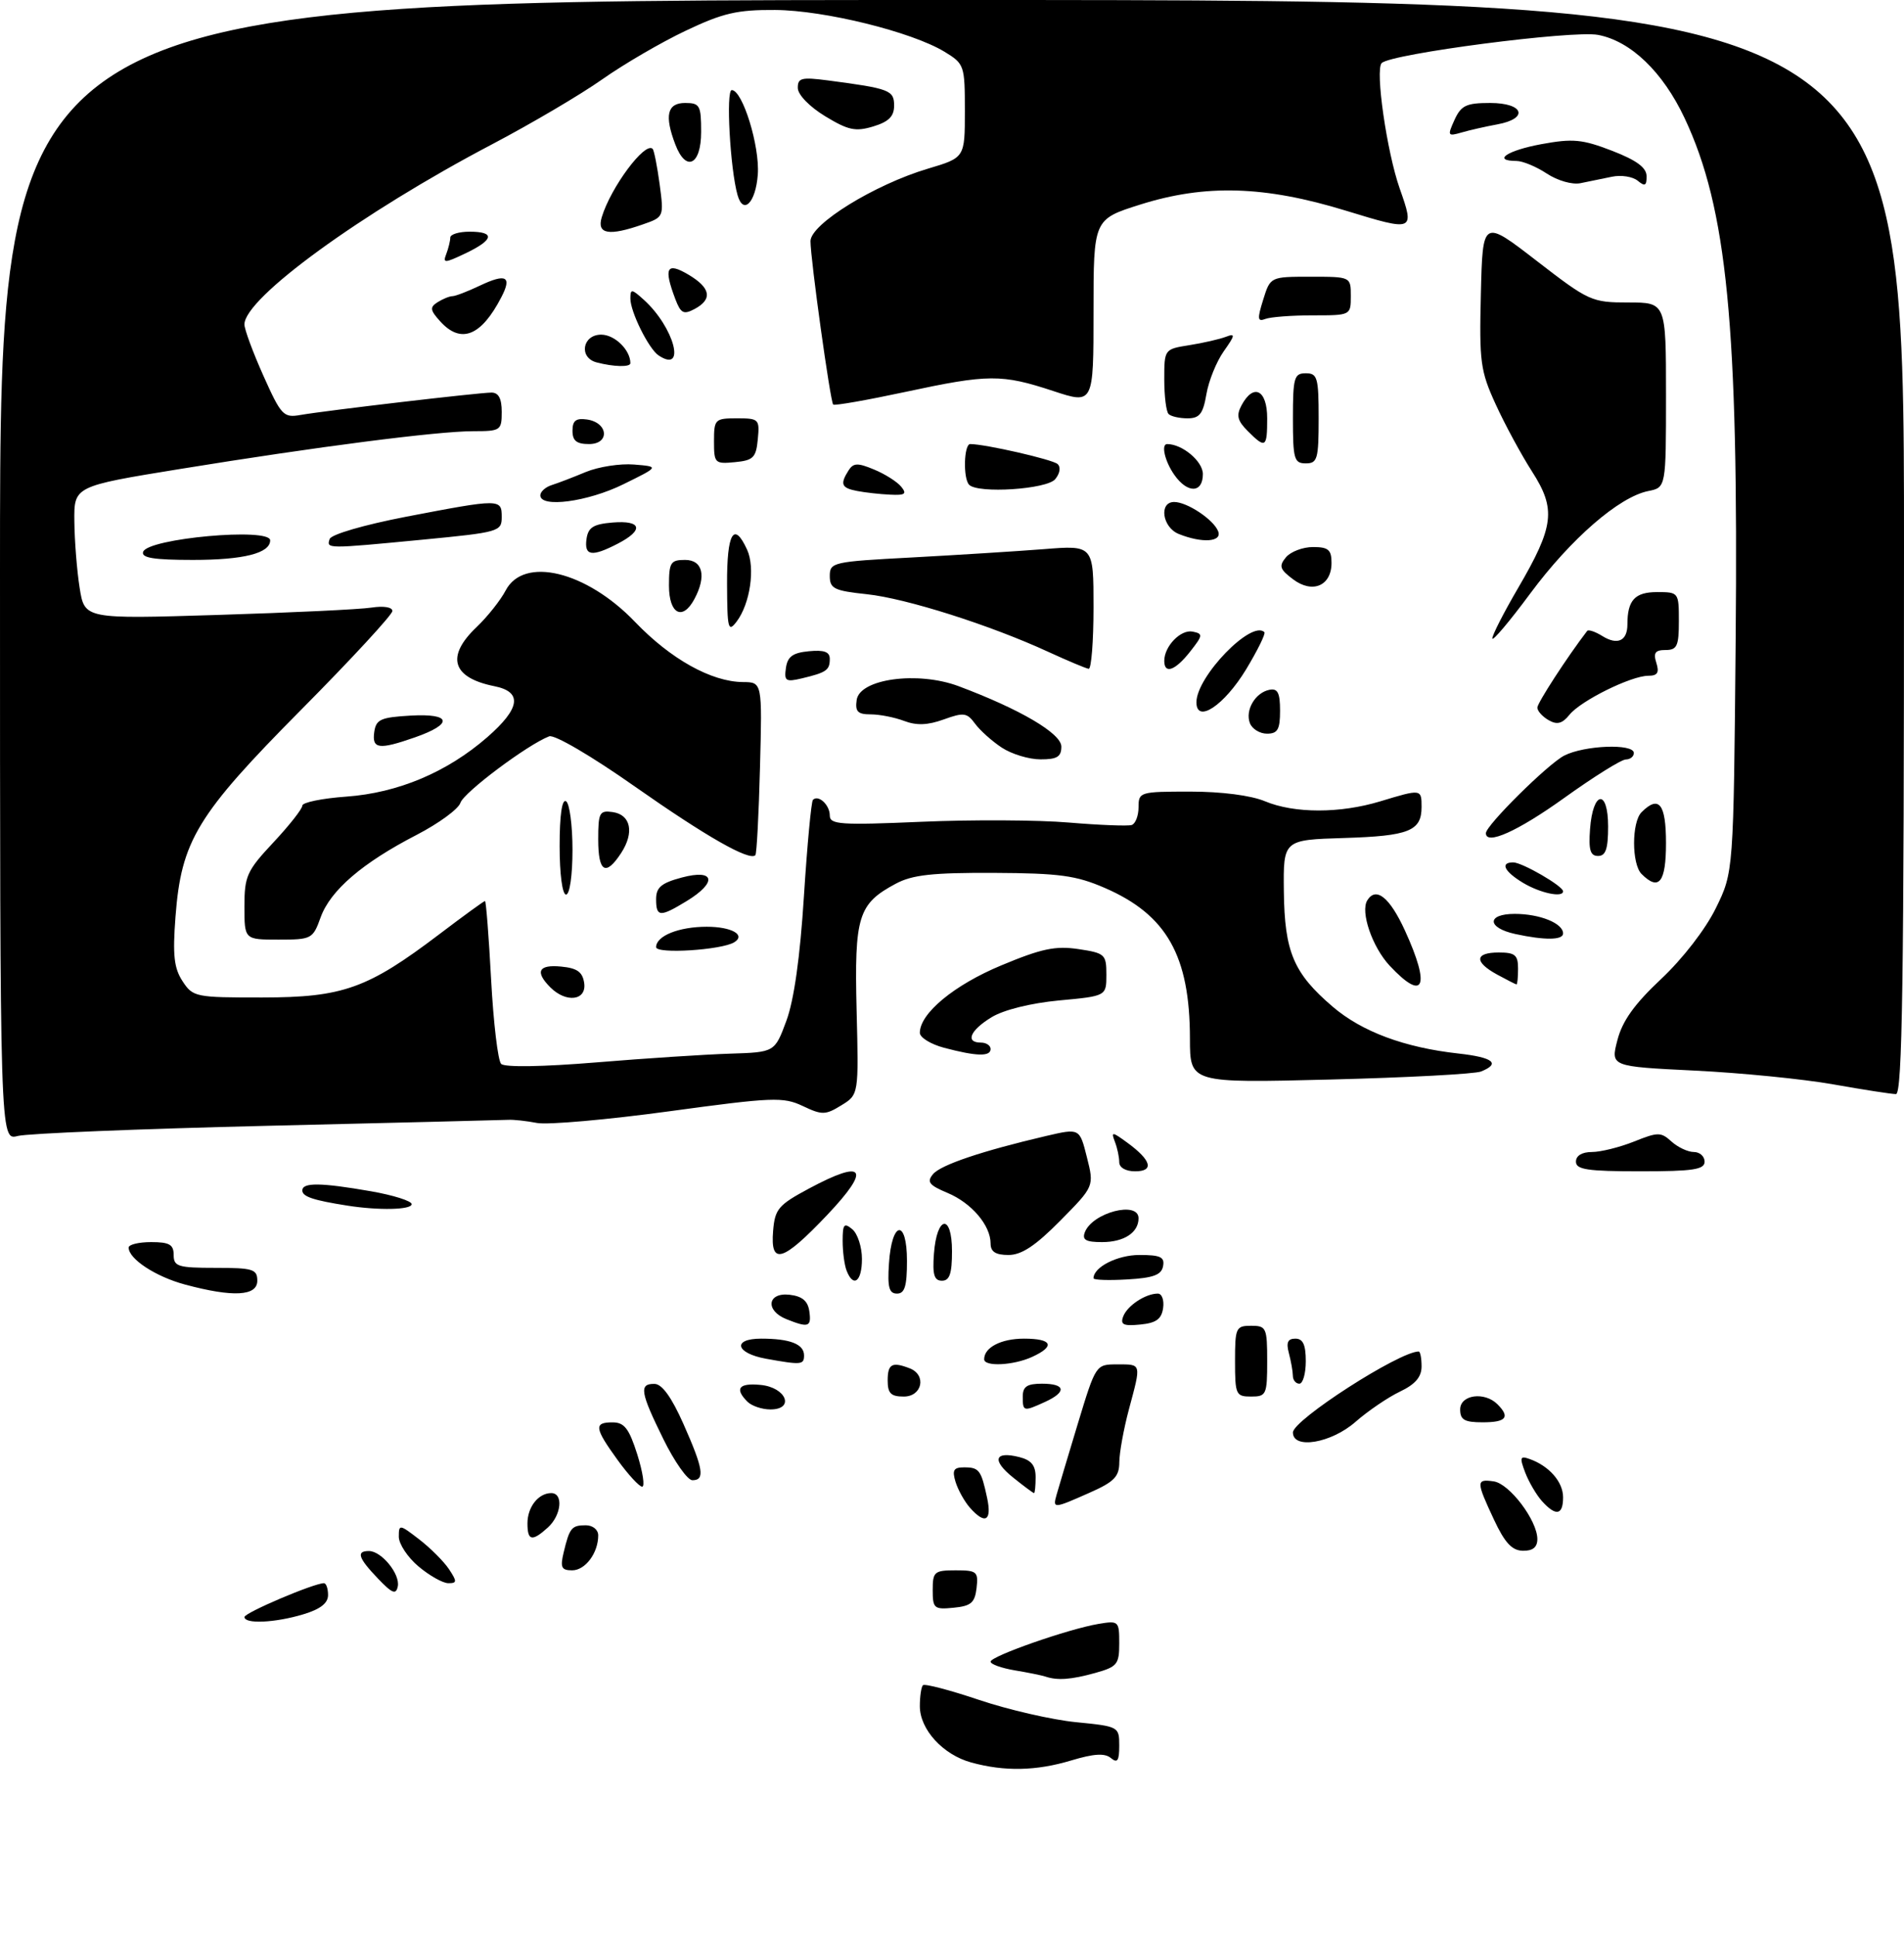 <?xml version="1.0" encoding="UTF-8" standalone="no"?>
<!DOCTYPE svg PUBLIC "-//W3C//DTD SVG 1.1//EN" "http://www.w3.org/Graphics/SVG/1.1/DTD/svg11.dtd" >
<svg xmlns="http://www.w3.org/2000/svg" xmlns:xlink="http://www.w3.org/1999/xlink" version="1.1" viewBox="0 0 296 301">
 <g >
 <path fill="currentColor"
d=" M 151.00 273.86 C 146.60 272.66 143.00 268.73 143.00 265.11 C 143.00 263.58 143.22 262.12 143.48 261.85 C 143.75 261.58 147.69 262.61 152.23 264.14 C 156.78 265.67 163.54 267.22 167.25 267.59 C 173.93 268.25 174.00 268.29 174.00 271.25 C 174.00 273.60 173.72 274.01 172.69 273.16 C 171.75 272.38 170.06 272.48 166.54 273.54 C 161.09 275.18 156.19 275.28 151.00 273.86 Z  M 162.50 260.50 C 161.95 260.32 159.81 259.88 157.75 259.54 C 155.69 259.19 154.00 258.59 154.00 258.19 C 154.00 257.34 166.07 253.12 170.75 252.33 C 173.91 251.80 174.00 251.88 174.00 255.34 C 174.00 258.61 173.69 258.99 170.25 259.95 C 166.50 260.99 164.38 261.14 162.50 260.50 Z  M 38.01 251.25 C 38.03 250.58 48.80 246.00 50.36 246.00 C 50.71 246.00 51.00 246.83 51.00 247.84 C 51.00 249.11 49.80 250.04 47.13 250.84 C 42.75 252.16 37.99 252.37 38.01 251.25 Z  M 145.00 247.06 C 145.00 244.22 145.25 244.00 148.57 244.00 C 151.87 244.00 152.11 244.20 151.82 246.75 C 151.55 249.04 150.96 249.55 148.25 249.81 C 145.22 250.11 145.00 249.92 145.00 247.06 Z  M 58.75 245.27 C 55.69 242.07 55.34 241.00 57.35 241.00 C 59.31 241.00 62.23 244.58 61.84 246.50 C 61.56 247.83 60.98 247.60 58.75 245.27 Z  M 65.08 243.41 C 63.38 241.99 62.00 239.90 62.00 238.78 C 62.00 236.82 62.11 236.83 65.17 239.19 C 66.92 240.54 69.00 242.62 69.80 243.82 C 71.07 245.74 71.06 246.00 69.70 246.00 C 68.85 246.00 66.77 244.83 65.08 243.41 Z  M 87.62 241.25 C 88.54 237.40 88.86 237.00 91.06 237.00 C 92.15 237.00 93.00 237.68 93.00 238.57 C 93.00 241.31 90.99 244.00 88.95 244.00 C 87.29 244.00 87.07 243.55 87.62 241.25 Z  M 232.25 236.11 C 229.47 230.17 229.46 229.78 232.22 230.18 C 234.67 230.53 239.00 236.26 239.00 239.15 C 239.00 240.41 238.29 240.99 236.75 240.96 C 235.06 240.93 233.94 239.73 232.25 236.11 Z  M 82.00 236.70 C 82.00 234.16 83.70 232.00 85.70 232.00 C 87.62 232.00 87.28 235.44 85.17 237.35 C 82.71 239.57 82.00 239.43 82.00 236.70 Z  M 150.77 234.25 C 149.93 233.29 148.93 231.49 148.55 230.25 C 148.00 228.44 148.25 228.00 149.87 228.00 C 152.22 228.00 152.53 228.41 153.46 232.75 C 154.23 236.35 153.15 236.95 150.77 234.25 Z  M 239.72 233.25 C 238.85 232.28 237.68 230.28 237.11 228.80 C 236.22 226.45 236.31 226.17 237.79 226.70 C 240.83 227.78 243.00 230.25 243.00 232.65 C 243.00 235.44 241.89 235.65 239.72 233.25 Z  M 164.26 232.25 C 164.53 231.29 166.01 226.34 167.55 221.25 C 170.36 212.00 170.36 212.00 173.68 212.00 C 177.50 212.00 177.44 211.77 175.50 219.00 C 174.69 222.03 174.02 225.72 174.01 227.20 C 174.00 229.45 173.22 230.25 169.37 231.95 C 163.76 234.44 163.64 234.44 164.26 232.25 Z  M 157.50 229.58 C 154.15 226.90 154.59 225.43 158.45 226.40 C 160.33 226.87 161.00 227.69 161.00 229.52 C 161.00 230.88 160.89 232.00 160.75 232.00 C 160.61 231.99 159.15 230.91 157.50 229.58 Z  M 96.01 226.85 C 92.41 221.88 92.29 221.00 95.25 221.01 C 97.07 221.02 97.80 221.98 99.08 226.01 C 99.94 228.76 100.28 231.00 99.83 231.00 C 99.38 231.00 97.66 229.13 96.01 226.85 Z  M 103.14 223.63 C 99.53 216.31 99.32 214.99 101.75 215.03 C 102.92 215.04 104.41 217.11 106.26 221.28 C 109.35 228.24 109.63 230.00 107.64 230.00 C 106.89 230.00 104.86 227.13 103.14 223.63 Z  M 201.00 222.58 C 201.00 220.64 217.54 210.00 220.55 210.00 C 220.80 210.00 221.00 211.04 221.00 212.31 C 221.00 213.96 220.02 215.10 217.62 216.24 C 215.76 217.13 212.66 219.24 210.73 220.93 C 206.96 224.24 201.00 225.25 201.00 222.58 Z  M 227.00 219.00 C 227.00 216.71 230.79 216.19 232.80 218.20 C 234.81 220.21 234.16 221.00 230.50 221.00 C 227.67 221.00 227.00 220.62 227.00 219.00 Z  M 116.20 217.80 C 114.16 215.76 114.86 214.86 118.24 215.19 C 122.23 215.57 123.61 219.00 119.77 219.00 C 118.47 219.00 116.86 218.46 116.20 217.80 Z  M 159.00 217.00 C 159.00 215.44 159.67 215.00 162.00 215.00 C 165.67 215.00 165.87 216.28 162.45 217.84 C 159.11 219.36 159.00 219.34 159.00 217.00 Z  M 138.00 214.50 C 138.00 211.93 138.68 211.55 141.42 212.61 C 144.08 213.63 143.38 217.00 140.50 217.00 C 138.50 217.00 138.00 216.50 138.00 214.50 Z  M 192.00 211.50 C 192.00 206.30 192.14 206.00 194.50 206.00 C 196.86 206.00 197.00 206.30 197.00 211.50 C 197.00 216.70 196.86 217.00 194.50 217.00 C 192.14 217.00 192.00 216.70 192.00 211.50 Z  M 200.99 213.75 C 200.98 213.06 200.70 211.49 200.37 210.25 C 199.93 208.60 200.19 208.00 201.38 208.00 C 202.56 208.00 203.00 208.94 203.00 211.50 C 203.00 213.43 202.55 215.00 202.00 215.00 C 201.45 215.00 200.99 214.44 200.99 213.75 Z  M 119.08 211.12 C 114.34 210.26 113.80 208.00 118.33 208.00 C 122.82 208.00 125.00 208.85 125.00 210.61 C 125.00 212.07 124.57 212.11 119.08 211.12 Z  M 153.00 211.20 C 153.00 209.36 155.64 208.00 159.20 208.00 C 163.59 208.00 164.11 209.17 160.45 210.84 C 157.54 212.17 153.00 212.39 153.00 211.20 Z  M 122.25 204.97 C 118.92 203.63 119.30 200.79 122.75 201.18 C 124.72 201.41 125.59 202.14 125.82 203.75 C 126.17 206.19 125.69 206.35 122.25 204.97 Z  M 174.62 204.54 C 175.27 202.86 178.09 201.00 180.00 201.00 C 180.63 201.00 181.00 202.01 180.82 203.25 C 180.57 204.97 179.74 205.57 177.26 205.81 C 174.64 206.07 174.13 205.82 174.62 204.54 Z  M 28.75 199.59 C 24.18 198.36 20.00 195.61 20.00 193.85 C 20.00 193.38 21.57 193.00 23.50 193.00 C 26.33 193.00 27.00 193.38 27.00 195.00 C 27.00 196.79 27.67 197.00 33.50 197.00 C 39.33 197.00 40.00 197.21 40.00 199.00 C 40.00 201.40 36.22 201.60 28.75 199.59 Z  M 138.20 196.33 C 138.63 189.66 141.00 189.31 141.00 195.92 C 141.00 199.85 140.65 201.00 139.45 201.00 C 138.22 201.00 137.95 200.02 138.20 196.33 Z  M 131.61 197.42 C 131.27 196.55 131.00 194.47 131.00 192.80 C 131.00 190.21 131.22 189.94 132.50 191.00 C 133.32 191.68 134.00 193.76 134.00 195.62 C 134.00 199.14 132.66 200.15 131.61 197.42 Z  M 145.19 194.83 C 145.63 188.86 148.00 188.51 148.00 194.42 C 148.00 197.90 147.63 199.00 146.44 199.00 C 145.23 199.00 144.95 198.07 145.19 194.83 Z  M 170.00 198.62 C 170.00 196.88 173.72 195.00 177.14 195.00 C 180.42 195.00 181.09 195.32 180.81 196.75 C 180.56 198.10 179.29 198.57 175.24 198.80 C 172.36 198.97 170.00 198.89 170.00 198.62 Z  M 120.19 191.25 C 120.47 187.86 121.00 187.23 125.76 184.68 C 134.44 180.03 135.47 181.53 128.60 188.78 C 121.65 196.10 119.74 196.66 120.19 191.25 Z  M 154.00 193.22 C 154.00 190.39 151.03 186.91 147.29 185.35 C 144.43 184.15 144.04 183.65 145.05 182.44 C 146.25 181.00 152.66 178.84 162.67 176.50 C 167.84 175.30 167.84 175.30 168.97 179.81 C 170.11 184.33 170.11 184.33 164.84 189.66 C 160.98 193.57 158.82 195.00 156.78 195.00 C 154.78 195.00 154.00 194.50 154.00 193.22 Z  M 168.65 191.47 C 169.82 188.41 177.00 186.54 177.00 189.30 C 177.00 191.52 174.74 193.00 171.33 193.00 C 168.81 193.00 168.20 192.65 168.65 191.47 Z  M 54.00 187.33 C 48.70 186.50 47.00 185.93 47.00 184.98 C 47.00 183.71 49.85 183.74 57.67 185.10 C 61.15 185.71 64.00 186.61 64.00 187.10 C 64.00 187.99 58.89 188.10 54.00 187.33 Z  M 174.00 180.58 C 174.00 179.80 173.70 178.37 173.32 177.40 C 172.71 175.80 172.89 175.82 175.28 177.57 C 179.01 180.30 179.46 182.00 176.47 182.00 C 175.00 182.00 174.00 181.42 174.00 180.58 Z  M 245.00 180.50 C 245.00 179.57 245.94 179.00 247.48 179.00 C 248.84 179.00 251.78 178.27 254.02 177.38 C 257.76 175.88 258.21 175.88 259.86 177.38 C 260.85 178.27 262.41 179.00 263.33 179.00 C 264.25 179.00 265.00 179.68 265.00 180.50 C 265.00 181.73 263.22 182.00 255.00 182.00 C 246.78 182.00 245.00 181.73 245.00 180.50 Z  M 0.00 88.62 C 0.00 0.00 0.00 0.00 148.00 0.00 C 296.00 0.00 296.00 0.00 296.00 85.00 C 296.00 152.33 295.74 170.00 294.75 170.00 C 294.06 170.00 289.68 169.32 285.00 168.49 C 280.32 167.66 270.62 166.70 263.44 166.35 C 250.38 165.71 250.38 165.71 251.45 161.60 C 252.22 158.63 254.09 156.01 258.25 152.11 C 261.60 148.96 265.14 144.39 266.75 141.11 C 269.50 135.50 269.50 135.50 269.83 99.50 C 270.28 50.55 268.50 32.38 261.89 18.35 C 258.51 11.17 253.52 6.38 248.43 5.42 C 244.48 4.68 216.25 8.35 214.80 9.80 C 213.76 10.84 215.60 23.61 217.60 29.29 C 219.95 35.95 219.85 35.99 209.25 32.74 C 196.61 28.86 187.39 28.59 177.25 31.79 C 170.00 34.08 170.00 34.08 170.00 48.45 C 170.00 62.82 170.00 62.82 163.75 60.76 C 155.70 58.11 153.69 58.12 140.69 60.91 C 134.75 62.18 129.73 63.06 129.53 62.86 C 129.08 62.40 126.00 40.27 126.00 37.47 C 126.00 34.82 135.96 28.68 144.25 26.21 C 150.00 24.50 150.00 24.50 150.00 17.24 C 150.00 10.16 149.92 9.92 146.85 8.05 C 141.75 4.95 128.18 1.60 120.50 1.55 C 114.61 1.51 112.40 2.02 106.61 4.77 C 102.82 6.56 96.97 9.97 93.61 12.34 C 90.25 14.71 82.55 19.24 76.50 22.42 C 56.22 33.07 38.00 46.31 38.00 50.41 C 38.00 51.18 39.33 54.77 40.95 58.39 C 43.71 64.55 44.08 64.94 46.70 64.48 C 50.59 63.80 74.47 61.00 76.41 61.00 C 77.51 61.00 78.00 61.93 78.00 64.00 C 78.00 66.88 77.82 67.00 73.59 67.00 C 68.00 67.00 49.23 69.42 28.00 72.87 C 11.50 75.55 11.50 75.55 11.56 81.03 C 11.59 84.04 11.96 88.68 12.38 91.34 C 13.15 96.19 13.15 96.19 33.83 95.55 C 45.20 95.20 55.96 94.69 57.75 94.41 C 59.65 94.12 61.00 94.34 61.00 94.94 C 61.00 95.51 54.64 102.40 46.86 110.24 C 30.60 126.63 28.18 130.62 27.28 142.47 C 26.83 148.42 27.05 150.43 28.38 152.46 C 29.99 154.92 30.38 155.00 40.77 154.99 C 53.32 154.98 57.15 153.61 68.30 145.16 C 72.04 142.32 75.24 140.00 75.40 140.00 C 75.56 140.00 75.99 145.49 76.35 152.20 C 76.71 158.91 77.41 164.81 77.91 165.31 C 78.46 165.86 84.37 165.76 92.66 165.08 C 100.27 164.45 109.64 163.84 113.47 163.72 C 120.44 163.50 120.44 163.50 122.25 158.62 C 123.44 155.41 124.38 148.74 124.98 139.25 C 125.49 131.28 126.12 124.55 126.38 124.28 C 127.24 123.43 129.00 125.07 129.00 126.71 C 129.00 128.12 130.62 128.23 143.25 127.69 C 151.09 127.35 161.41 127.40 166.19 127.81 C 170.96 128.21 175.35 128.38 175.94 128.19 C 176.52 127.99 177.00 126.75 177.00 125.42 C 177.00 123.06 177.21 123.00 185.03 123.00 C 189.91 123.00 194.47 123.59 196.65 124.50 C 201.23 126.41 208.32 126.41 214.59 124.51 C 220.96 122.58 221.00 122.59 221.00 125.38 C 221.00 129.12 219.05 129.90 208.95 130.21 C 199.50 130.50 199.50 130.50 199.59 138.50 C 199.70 147.92 201.10 151.22 207.18 156.42 C 211.73 160.31 218.34 162.77 226.75 163.70 C 232.14 164.30 233.33 165.25 230.25 166.49 C 229.29 166.88 218.71 167.44 206.75 167.74 C 185.00 168.29 185.00 168.29 184.99 161.40 C 184.98 148.51 181.39 142.15 171.76 137.97 C 167.29 136.03 164.71 135.68 154.50 135.63 C 144.95 135.59 141.84 135.93 139.26 137.31 C 133.40 140.44 132.81 142.36 133.17 156.99 C 133.50 170.09 133.50 170.09 130.79 171.75 C 128.32 173.27 127.80 173.28 124.79 171.85 C 121.76 170.42 120.14 170.48 104.00 172.68 C 94.38 173.99 85.15 174.80 83.50 174.49 C 81.85 174.17 79.83 173.95 79.00 174.00 C 78.17 174.04 61.30 174.46 41.50 174.93 C 21.70 175.40 4.26 176.12 2.75 176.51 C 0.00 177.23 0.00 177.23 0.00 88.62 Z  M 146.75 162.80 C 144.69 162.25 143.00 161.21 143.00 160.48 C 143.00 157.46 148.33 153.05 155.67 150.00 C 161.92 147.39 164.09 146.94 167.65 147.47 C 171.78 148.09 172.00 148.29 172.00 151.44 C 172.00 154.77 172.00 154.77 164.65 155.45 C 160.24 155.87 156.03 156.91 154.15 158.06 C 150.81 160.09 150.01 162.00 152.50 162.00 C 153.32 162.00 154.00 162.45 154.00 163.00 C 154.00 164.20 151.80 164.14 146.75 162.80 Z  M 85.57 153.43 C 83.12 150.98 83.71 149.84 87.25 150.19 C 89.74 150.43 90.57 151.03 90.82 152.75 C 91.21 155.47 88.03 155.88 85.57 153.43 Z  M 216.03 150.04 C 213.33 147.14 211.46 141.68 212.56 139.90 C 213.92 137.71 216.05 139.42 218.43 144.62 C 222.43 153.37 221.38 155.76 216.03 150.04 Z  M 232.75 151.43 C 229.15 149.47 229.25 148.00 233.00 148.00 C 235.53 148.00 236.00 148.39 236.00 150.50 C 236.00 151.88 235.89 152.98 235.75 152.96 C 235.61 152.94 234.26 152.25 232.75 151.43 Z  M 102.00 147.17 C 102.00 145.42 105.53 144.00 109.88 144.00 C 113.73 144.00 115.99 145.27 114.15 146.41 C 112.18 147.62 102.00 148.27 102.00 147.17 Z  M 38.00 140.85 C 38.00 136.13 38.37 135.31 42.50 130.90 C 44.98 128.25 47.00 125.68 47.00 125.18 C 47.00 124.68 50.08 124.05 53.84 123.78 C 61.88 123.20 69.50 119.99 75.75 114.55 C 80.91 110.05 81.26 107.50 76.85 106.62 C 70.27 105.30 69.28 102.01 74.09 97.44 C 75.79 95.82 77.82 93.26 78.61 91.75 C 81.42 86.38 91.15 88.74 98.72 96.63 C 104.27 102.42 110.60 105.94 115.50 105.98 C 118.50 106.00 118.50 106.00 118.15 119.25 C 117.96 126.54 117.64 132.67 117.43 132.88 C 116.53 133.83 109.79 129.99 98.75 122.25 C 91.97 117.48 86.19 114.10 85.38 114.41 C 82.03 115.69 72.09 123.13 71.58 124.74 C 71.27 125.71 68.20 127.95 64.76 129.73 C 56.33 134.08 51.37 138.34 49.85 142.53 C 48.64 145.90 48.44 146.00 43.30 146.00 C 38.00 146.00 38.00 146.00 38.00 140.85 Z  M 235.58 145.13 C 231.15 144.17 231.09 142.00 235.48 142.00 C 239.39 142.00 243.00 143.46 243.00 145.04 C 243.00 146.09 240.16 146.12 235.58 145.13 Z  M 102.00 139.71 C 102.00 137.88 102.81 137.20 106.00 136.35 C 111.13 134.98 111.56 137.08 106.75 140.01 C 102.60 142.54 102.00 142.51 102.00 139.71 Z  M 87.00 131.44 C 87.00 126.66 87.37 124.11 88.00 124.50 C 88.55 124.84 89.00 128.24 89.00 132.06 C 89.00 136.02 88.57 139.00 88.00 139.00 C 87.42 139.00 87.00 135.81 87.00 131.44 Z  M 236.75 137.16 C 233.84 135.40 233.17 134.00 235.25 134.00 C 236.65 134.01 243.00 137.68 243.00 138.49 C 243.00 139.53 239.42 138.77 236.75 137.16 Z  M 255.20 135.80 C 253.65 134.25 253.65 127.75 255.20 126.20 C 257.90 123.50 259.00 124.89 259.00 131.00 C 259.00 137.11 257.90 138.50 255.20 135.80 Z  M 93.00 130.43 C 93.00 126.27 93.20 125.89 95.24 126.18 C 98.07 126.58 98.64 129.37 96.56 132.55 C 94.16 136.22 93.00 135.53 93.00 130.43 Z  M 247.19 128.83 C 247.63 122.86 250.00 122.51 250.00 128.42 C 250.00 131.90 249.63 133.00 248.44 133.00 C 247.23 133.00 246.95 132.07 247.19 128.83 Z  M 231.00 129.46 C 231.00 128.25 240.62 118.73 243.17 117.41 C 246.30 115.80 254.00 115.50 254.00 117.00 C 254.00 117.55 253.44 118.00 252.75 118.01 C 252.06 118.01 247.74 120.71 243.14 124.01 C 235.94 129.17 231.00 131.38 231.00 129.46 Z  M 155.73 116.16 C 154.21 115.16 152.34 113.48 151.58 112.44 C 150.33 110.73 149.81 110.67 146.71 111.79 C 144.22 112.69 142.48 112.75 140.56 112.02 C 139.08 111.46 136.74 111.00 135.37 111.00 C 133.34 111.00 132.92 110.57 133.18 108.76 C 133.65 105.47 142.66 104.25 149.00 106.61 C 158.57 110.19 165.00 113.96 165.00 116.01 C 165.00 117.59 164.33 118.00 161.75 117.99 C 159.96 117.99 157.26 117.17 155.73 116.16 Z  M 58.18 113.75 C 58.46 111.78 59.17 111.46 63.85 111.19 C 70.22 110.83 70.52 112.48 64.46 114.59 C 58.90 116.53 57.81 116.38 58.18 113.75 Z  M 194.31 112.36 C 193.54 110.35 195.15 107.61 197.36 107.18 C 198.63 106.93 199.00 107.65 199.00 110.43 C 199.00 113.35 198.63 114.00 196.97 114.00 C 195.85 114.00 194.65 113.26 194.31 112.36 Z  M 240.75 111.90 C 239.79 111.35 239.00 110.47 239.00 109.95 C 239.00 109.23 243.64 102.08 246.74 98.04 C 246.93 97.78 247.99 98.14 249.09 98.82 C 251.46 100.30 253.00 99.59 253.00 97.02 C 253.00 93.26 254.16 92.00 257.61 92.00 C 260.96 92.00 261.00 92.05 261.00 96.50 C 261.00 100.38 260.72 101.00 258.93 101.00 C 257.32 101.00 257.00 101.44 257.50 103.00 C 257.98 104.52 257.68 105.00 256.26 105.00 C 253.59 105.00 245.78 108.86 244.00 111.05 C 242.87 112.45 242.07 112.66 240.75 111.90 Z  M 186.00 109.12 C 186.00 105.12 194.59 96.26 196.56 98.23 C 196.79 98.45 195.51 101.04 193.74 103.98 C 190.31 109.63 186.00 112.49 186.00 109.12 Z  M 122.18 103.79 C 122.43 102.02 123.24 101.43 125.75 101.19 C 128.12 100.96 129.00 101.28 129.00 102.38 C 129.00 104.13 128.49 104.49 124.68 105.40 C 122.15 106.00 121.89 105.83 122.18 103.79 Z  M 163.00 101.30 C 153.98 97.14 140.89 92.98 134.75 92.33 C 129.67 91.79 129.00 91.46 129.00 89.50 C 129.00 87.37 129.46 87.27 141.75 86.62 C 148.76 86.24 157.99 85.66 162.25 85.33 C 170.00 84.71 170.00 84.71 170.00 94.36 C 170.00 99.66 169.66 103.96 169.25 103.92 C 168.84 103.87 166.03 102.69 163.00 101.30 Z  M 181.00 102.69 C 181.00 100.41 183.56 97.77 185.41 98.14 C 187.05 98.47 187.02 98.71 185.02 101.25 C 182.70 104.20 181.00 104.81 181.00 102.69 Z  M 232.00 99.20 C 232.00 98.66 233.80 95.14 236.00 91.38 C 241.62 81.76 241.94 79.13 238.17 73.26 C 236.49 70.64 233.95 65.95 232.53 62.84 C 230.14 57.63 229.96 56.26 230.22 45.62 C 230.50 34.05 230.50 34.05 238.89 40.53 C 247.01 46.80 247.45 47.00 253.14 47.00 C 259.00 47.00 259.00 47.00 259.00 61.38 C 259.00 75.75 259.00 75.75 256.24 76.30 C 251.70 77.21 244.20 83.72 237.91 92.20 C 234.66 96.59 232.00 99.73 232.00 99.20 Z  M 113.03 90.75 C 113.00 82.79 114.09 80.92 116.15 85.42 C 117.43 88.24 116.62 93.80 114.52 96.58 C 113.20 98.31 113.06 97.75 113.03 90.75 Z  M 104.00 91.00 C 104.00 87.40 104.25 87.00 106.50 87.00 C 109.25 87.00 109.86 89.52 107.96 93.07 C 106.12 96.52 104.00 95.42 104.00 91.00 Z  M 201.02 90.01 C 198.95 88.46 198.79 87.95 199.92 86.59 C 200.65 85.72 202.54 85.00 204.12 85.00 C 206.51 85.00 207.00 85.42 207.00 87.46 C 207.00 91.03 204.04 92.29 201.02 90.01 Z  M 22.25 85.75 C 22.94 83.65 42.00 81.93 42.00 83.96 C 42.00 85.96 37.88 87.00 29.98 87.00 C 23.91 87.00 21.94 86.68 22.25 85.75 Z  M 91.18 83.75 C 91.44 81.94 92.24 81.44 95.25 81.19 C 99.76 80.82 100.14 82.36 96.05 84.47 C 92.00 86.57 90.81 86.39 91.18 83.75 Z  M 51.25 83.75 C 51.49 83.04 56.57 81.56 63.08 80.30 C 77.79 77.48 78.00 77.48 78.00 80.34 C 78.00 82.59 77.58 82.71 65.75 83.85 C 50.73 85.29 50.74 85.29 51.25 83.75 Z  M 183.25 82.97 C 180.69 81.94 180.13 78.00 182.54 78.00 C 184.56 78.00 188.69 80.75 189.38 82.56 C 190.02 84.22 186.88 84.43 183.25 82.97 Z  M 84.00 76.97 C 84.00 76.40 84.79 75.69 85.75 75.38 C 86.71 75.08 89.11 74.16 91.07 73.34 C 93.03 72.53 96.41 72.00 98.57 72.18 C 102.50 72.50 102.50 72.50 96.90 75.25 C 91.35 77.98 84.00 78.95 84.00 76.97 Z  M 133.25 76.29 C 130.80 75.82 130.56 75.24 131.92 73.09 C 132.67 71.92 133.33 71.89 135.87 72.95 C 137.56 73.64 139.45 74.84 140.09 75.61 C 141.03 76.75 140.72 76.98 138.37 76.86 C 136.79 76.79 134.49 76.53 133.25 76.29 Z  M 150.67 75.33 C 149.70 74.37 149.85 69.00 150.83 69.00 C 153.15 69.00 163.62 71.39 164.41 72.10 C 164.94 72.58 164.79 73.55 164.04 74.46 C 162.73 76.03 152.06 76.73 150.67 75.33 Z  M 182.56 73.78 C 181.08 71.67 180.47 69.00 181.45 69.00 C 183.81 69.00 187.00 71.68 187.00 73.66 C 187.00 76.65 184.61 76.71 182.56 73.78 Z  M 111.00 68.56 C 111.00 65.15 111.15 65.00 114.56 65.00 C 117.98 65.00 118.11 65.13 117.81 68.25 C 117.54 71.11 117.11 71.54 114.25 71.81 C 111.13 72.11 111.00 71.98 111.00 68.56 Z  M 201.00 65.00 C 201.00 58.67 201.19 58.00 203.00 58.00 C 204.81 58.00 205.00 58.67 205.00 65.00 C 205.00 71.33 204.81 72.00 203.00 72.00 C 201.19 72.00 201.00 71.33 201.00 65.00 Z  M 89.00 66.93 C 89.00 65.36 89.54 64.94 91.24 65.18 C 94.56 65.65 94.86 69.00 91.57 69.00 C 89.64 69.00 89.00 68.49 89.00 66.93 Z  M 193.98 66.98 C 192.37 65.37 192.17 64.55 193.01 62.98 C 194.88 59.49 197.00 60.56 197.00 65.00 C 197.00 69.58 196.75 69.75 193.98 66.98 Z  M 181.67 64.33 C 181.30 63.97 181.00 61.55 181.00 58.96 C 181.00 54.26 181.01 54.25 184.91 53.63 C 187.06 53.29 189.61 52.70 190.56 52.34 C 192.08 51.76 192.04 52.05 190.25 54.58 C 189.11 56.19 187.90 59.19 187.55 61.25 C 187.03 64.30 186.49 65.00 184.62 65.00 C 183.36 65.00 182.03 64.70 181.67 64.33 Z  M 92.75 56.31 C 89.94 55.58 90.53 52.00 93.46 52.00 C 95.57 52.00 98.00 54.38 98.00 56.43 C 98.00 57.07 95.41 57.01 92.75 56.31 Z  M 102.39 55.23 C 100.86 54.22 98.00 48.47 98.00 46.39 C 98.00 44.85 98.20 44.87 100.10 46.59 C 104.82 50.86 106.74 58.11 102.39 55.23 Z  M 68.44 49.94 C 66.85 48.18 66.79 47.74 68.04 46.95 C 68.84 46.45 69.88 46.02 70.35 46.02 C 70.82 46.01 72.74 45.27 74.63 44.37 C 78.68 42.45 79.62 42.95 77.95 46.16 C 74.81 52.24 71.66 53.49 68.44 49.94 Z  M 196.38 46.56 C 197.49 43.00 197.49 43.00 203.74 43.00 C 210.00 43.00 210.00 43.00 210.00 46.00 C 210.00 49.00 209.99 49.00 204.08 49.00 C 200.83 49.00 197.51 49.25 196.71 49.56 C 195.49 50.03 195.44 49.56 196.38 46.56 Z  M 104.99 46.48 C 103.14 41.60 103.63 40.67 107.00 42.66 C 110.49 44.72 110.82 46.49 107.99 48.01 C 106.27 48.92 105.84 48.70 104.99 46.48 Z  M 69.38 39.46 C 69.72 38.57 70.00 37.42 70.00 36.92 C 70.00 36.41 71.35 36.00 73.00 36.00 C 77.02 36.00 76.78 37.26 72.38 39.36 C 69.10 40.92 68.81 40.93 69.38 39.46 Z  M 93.55 33.75 C 94.95 29.11 100.28 21.95 101.46 23.13 C 101.68 23.35 102.17 25.83 102.55 28.63 C 103.22 33.70 103.21 33.73 99.96 34.86 C 94.65 36.72 92.75 36.39 93.55 33.75 Z  M 114.66 30.31 C 113.51 26.26 112.83 14.00 113.76 14.00 C 115.44 14.00 118.13 22.71 117.81 27.11 C 117.49 31.50 115.55 33.46 114.66 30.31 Z  M 240.47 26.97 C 238.84 25.89 236.71 25.01 235.75 25.01 C 231.91 24.99 234.33 23.37 239.63 22.40 C 244.52 21.50 245.98 21.64 250.62 23.43 C 254.42 24.90 255.97 26.04 255.98 27.37 C 256.00 28.87 255.72 29.01 254.60 28.08 C 253.82 27.44 252.02 27.16 250.60 27.46 C 249.17 27.76 246.97 28.21 245.72 28.46 C 244.43 28.73 242.14 28.07 240.47 26.97 Z  M 104.98 22.43 C 103.27 17.95 103.73 16.00 106.50 16.00 C 108.80 16.00 109.00 16.37 109.00 20.50 C 109.00 25.67 106.64 26.81 104.98 22.43 Z  M 128.28 18.06 C 125.86 16.59 124.05 14.73 124.03 13.69 C 124.00 12.10 124.60 11.96 128.75 12.50 C 138.32 13.76 139.00 14.02 139.00 16.41 C 139.00 18.09 138.16 18.92 135.75 19.65 C 132.99 20.48 131.87 20.24 128.28 18.06 Z  M 226.12 18.63 C 227.15 16.38 227.95 16.00 231.66 16.00 C 236.92 16.00 237.71 18.43 232.75 19.33 C 230.96 19.66 228.47 20.22 227.21 20.59 C 225.06 21.21 225.00 21.10 226.12 18.63 Z "/>
</g>
</svg>
